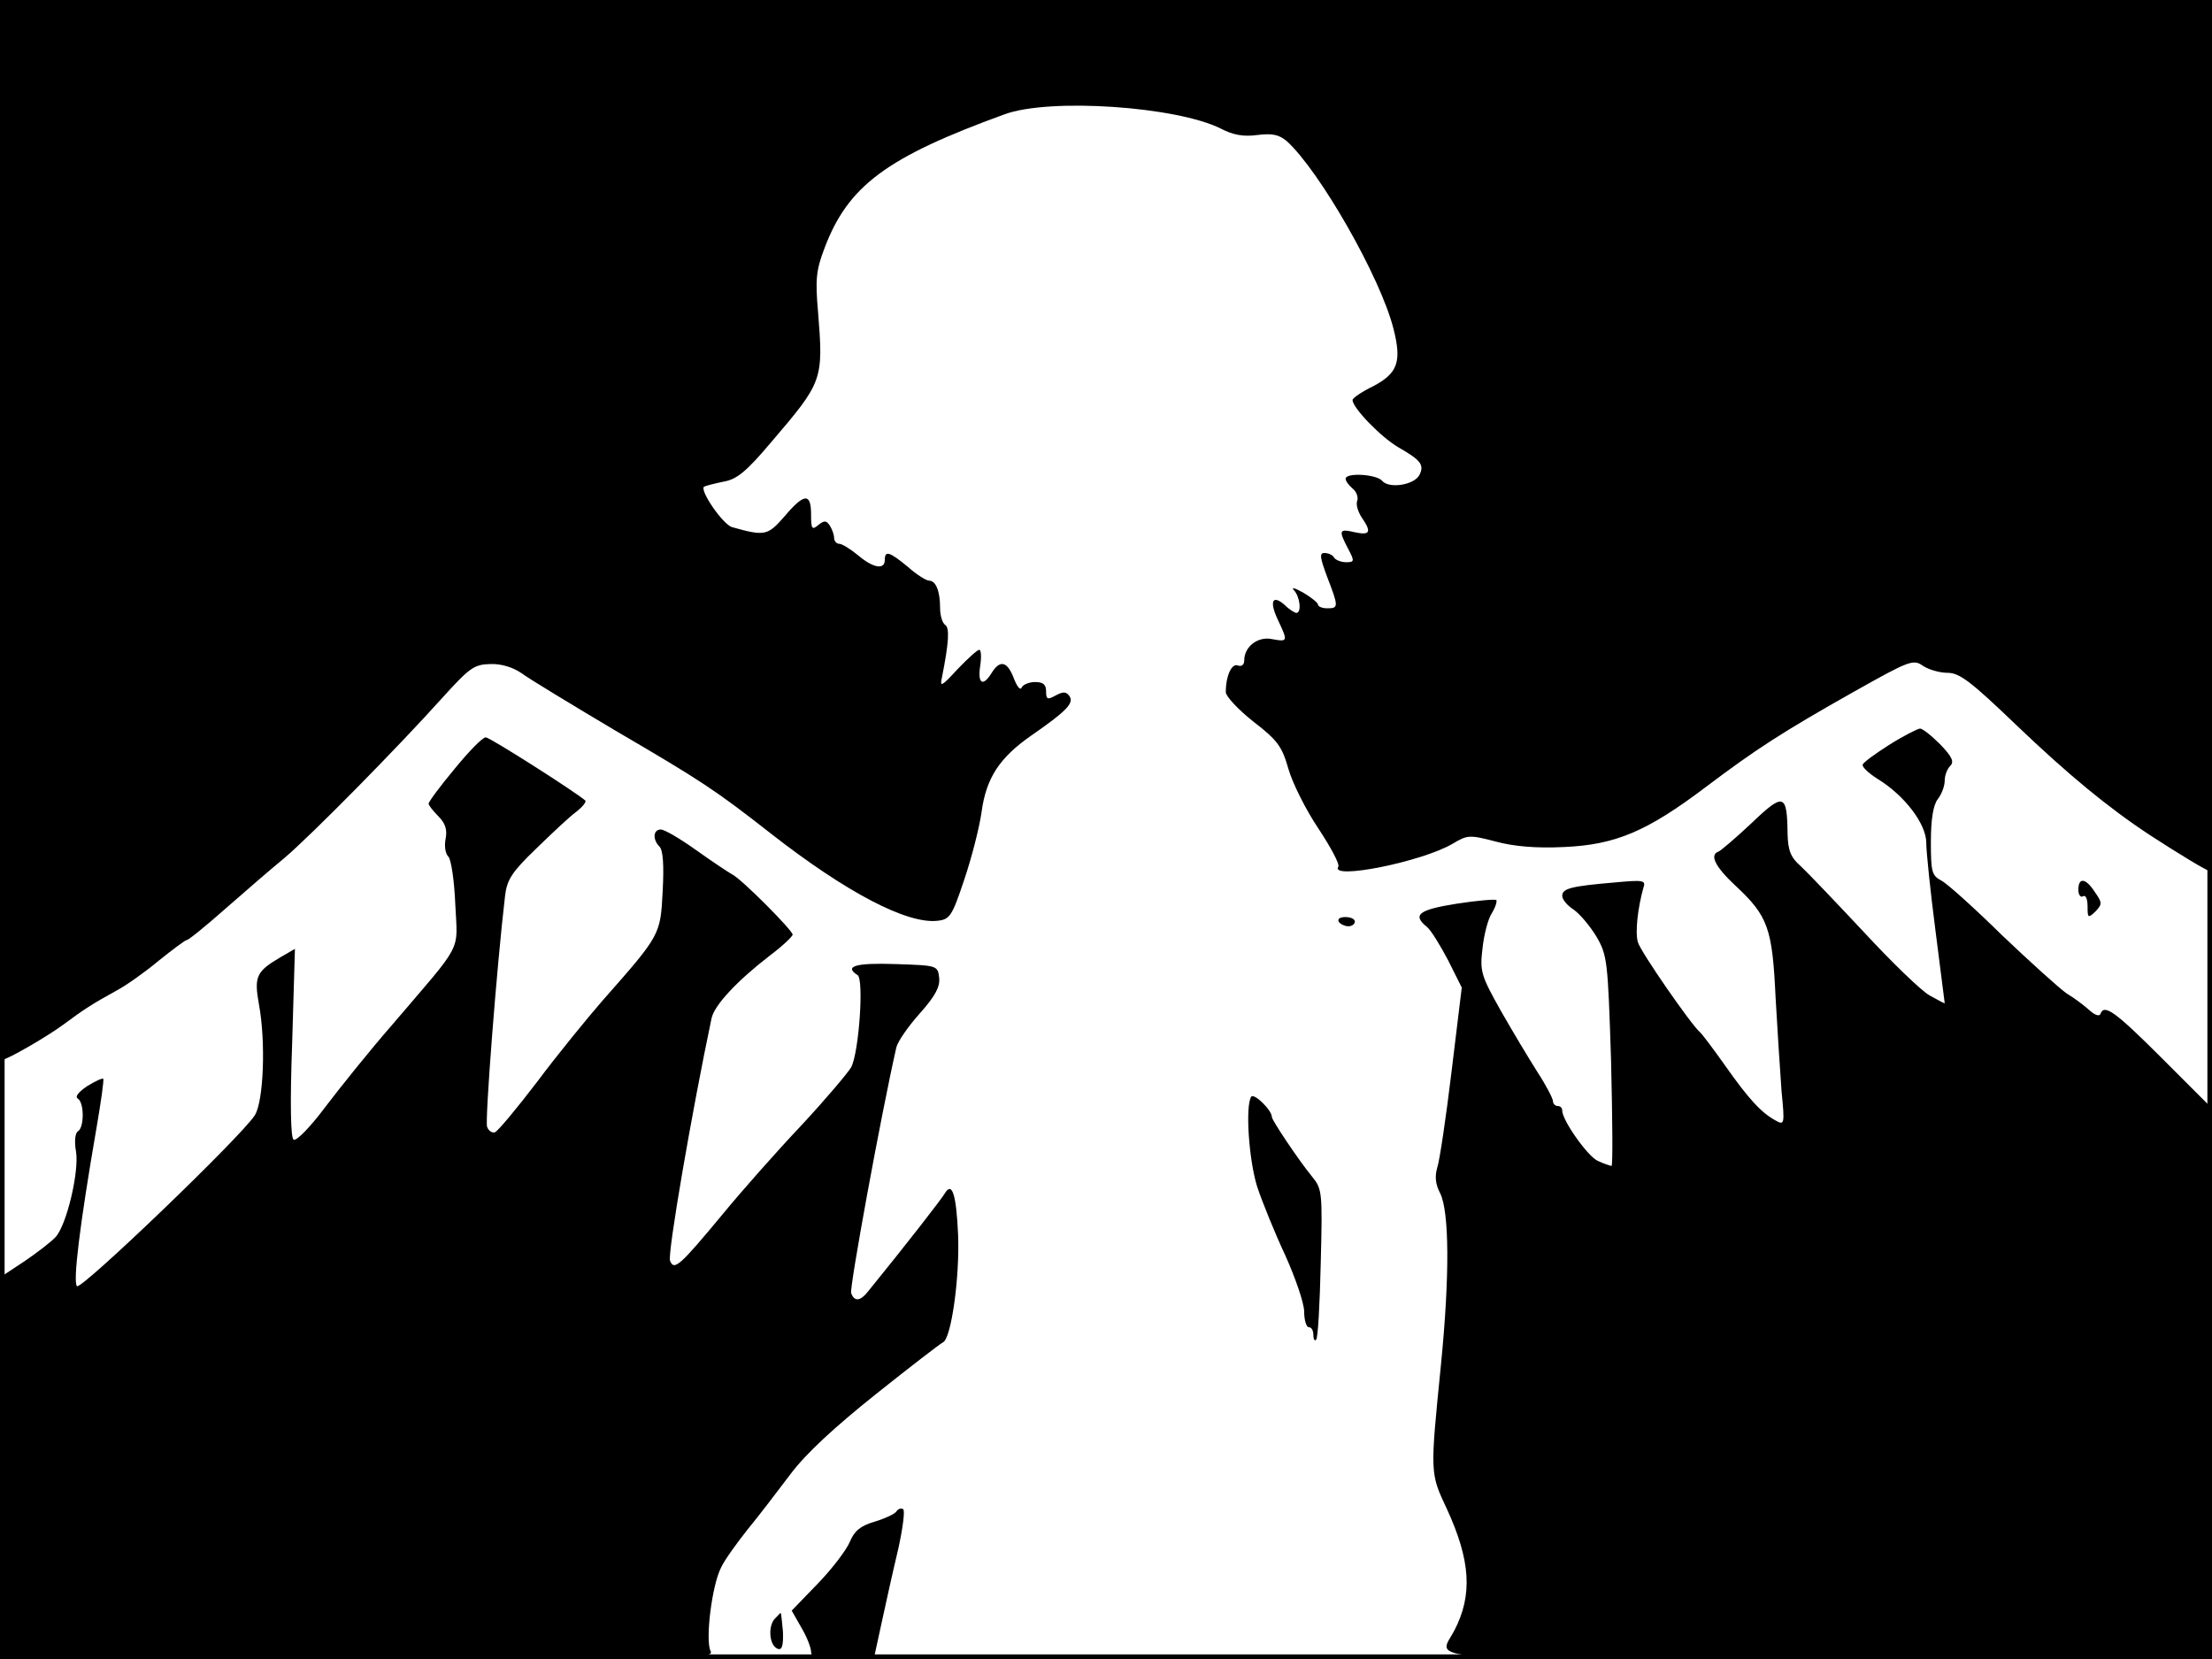 <?xml version="1.0" standalone="no"?>
<!DOCTYPE svg PUBLIC "-//W3C//DTD SVG 20010904//EN"
 "http://www.w3.org/TR/2001/REC-SVG-20010904/DTD/svg10.dtd">
<svg version="1.0" xmlns="http://www.w3.org/2000/svg"
 width="480pt" height="360pt" viewBox="0 0 480 360"
 preserveAspectRatio="xMidYMid meet">
<rect width="1" height="360" fill="#000000"/>
<rect x="479" width="1" height="360" fill="#000000"/>
<rect width="480" height="1" fill="#000000"/>
<rect y="359" width="480" height="1" fill="#000000"/>
<g transform="translate(0,360) scale(0.1,-0.1)"
fill="#000000" stroke="none">
<path d="M0 2450 c0 -632 2 -1150 4 -1150 11 0 99 51 134 77 43 32 63 45 114
73 21 11 62 40 92 65 31 25 58 45 61 45 4 0 41 30 84 68 42 37 100 87 128 110
59 50 248 242 344 349 58 64 68 71 102 72 25 1 50 -7 69 -20 16 -12 107 -67
201 -123 190 -111 220 -131 340 -225 164 -128 296 -197 362 -189 26 3 31 10
57 88 16 47 33 113 38 148 10 74 39 118 108 166 75 52 93 70 83 85 -7 10 -13
11 -30 2 -18 -10 -21 -9 -21 9 0 15 -7 20 -24 20 -13 0 -27 -6 -29 -12 -3 -7
-10 2 -17 20 -14 37 -30 41 -48 12 -19 -31 -31 -24 -25 15 3 19 2 35 -2 35 -4
0 -25 -19 -47 -42 -35 -38 -39 -40 -34 -18 15 75 17 108 7 114 -6 4 -11 20
-11 36 0 37 -9 60 -24 60 -6 0 -27 13 -46 30 -40 33 -50 36 -50 15 0 -22 -25
-18 -58 10 -17 14 -35 25 -41 25 -6 0 -11 6 -11 13 0 6 -4 18 -9 26 -8 12 -12
12 -25 2 -14 -12 -16 -9 -16 23 0 47 -15 46 -58 -5 -36 -41 -42 -43 -113 -23
-20 5 -72 81 -61 88 4 2 23 7 43 11 28 5 49 22 102 85 113 132 114 135 102
285 -6 68 -4 89 14 136 51 136 135 198 391 291 98 36 373 17 469 -31 27 -14
49 -18 79 -14 33 4 47 1 64 -13 71 -64 204 -296 232 -408 18 -71 9 -96 -44
-124 -25 -12 -45 -26 -45 -30 0 -17 62 -81 100 -103 49 -28 56 -38 45 -60 -12
-22 -67 -30 -81 -12 -13 14 -79 18 -79 4 0 -5 7 -14 15 -21 9 -7 13 -20 10
-27 -3 -8 2 -24 10 -36 22 -32 18 -39 -15 -32 -34 8 -36 5 -15 -35 15 -28 14
-30 -4 -30 -11 0 -23 5 -26 10 -3 6 -13 10 -21 10 -11 0 -10 -9 6 -52 25 -65
25 -68 0 -68 -11 0 -20 4 -20 8 0 4 -15 16 -32 26 -18 10 -27 13 -20 5 13 -14
17 -49 5 -49 -3 0 -15 7 -25 17 -27 24 -34 8 -15 -32 22 -47 22 -48 -12 -42
-31 7 -61 -16 -61 -46 0 -10 -6 -14 -14 -11 -13 5 -26 -22 -26 -58 0 -9 27
-38 60 -64 53 -41 62 -54 76 -103 9 -31 38 -89 65 -129 27 -41 47 -78 43 -83
-18 -29 182 11 248 50 32 19 36 20 93 5 41 -11 89 -15 150 -12 111 5 179 34
305 129 110 83 167 120 323 208 121 68 129 71 150 56 12 -8 36 -15 53 -15 26
0 50 -18 150 -114 112 -107 198 -178 289 -238 63 -41 124 -78 130 -78 3 0 5
425 5 945 l0 945 -2400 0 -2400 0 0 -1150z"/>
<path d="M4100 1984 c-30 -19 -56 -38 -58 -43 -2 -5 13 -19 32 -31 59 -36 106
-98 106 -139 0 -20 9 -106 20 -191 11 -85 20 -156 20 -157 0 -1 -15 7 -33 17
-19 11 -83 73 -143 138 -60 64 -121 128 -136 142 -22 19 -28 34 -29 70 -1 88
-8 91 -78 24 -34 -32 -67 -60 -72 -62 -20 -7 -7 -33 37 -74 71 -66 80 -93 87
-243 4 -71 10 -163 13 -204 7 -70 6 -73 -12 -63 -32 17 -60 48 -110 119 -27
38 -51 70 -55 73 -19 16 -130 176 -135 196 -6 22 0 74 12 117 6 17 1 18 -63
12 -94 -8 -113 -13 -113 -29 0 -8 11 -21 25 -30 13 -9 35 -35 49 -58 24 -41
25 -53 32 -270 3 -126 4 -228 1 -228 -3 0 -17 5 -30 11 -22 10 -77 88 -77 109
0 6 -4 10 -10 10 -5 0 -10 5 -10 10 0 6 -15 35 -34 64 -19 30 -55 90 -80 134
-42 75 -45 84 -39 134 3 29 12 64 20 76 8 13 12 26 10 29 -3 2 -41 -1 -86 -8
-82 -13 -97 -24 -65 -50 9 -7 29 -40 46 -72 l30 -60 -22 -181 c-12 -100 -26
-194 -31 -209 -6 -20 -4 -37 6 -56 20 -40 21 -179 2 -371 -24 -240 -24 -236
13 -315 51 -111 56 -186 16 -263 -35 -67 -103 -62 814 -62 l830 0 0 598 0 597
-108 108 c-103 103 -126 119 -134 97 -2 -6 -12 -3 -23 7 -11 10 -33 27 -50 37
-16 11 -79 68 -140 126 -60 59 -120 113 -132 119 -21 11 -23 19 -23 84 0 49 5
80 15 93 8 10 15 28 15 40 0 11 5 25 12 32 9 9 4 20 -22 47 -19 19 -39 35 -44
34 -6 -1 -36 -16 -66 -35z"/>
<path d="M986 1931 c-31 -37 -56 -71 -56 -75 0 -3 9 -15 21 -27 15 -15 20 -29
16 -49 -3 -15 -1 -32 6 -39 6 -6 13 -53 15 -104 5 -106 19 -78 -138 -262 -48
-55 -112 -135 -144 -177 -32 -43 -63 -75 -69 -71 -6 4 -8 74 -3 210 l6 204
-31 -18 c-53 -31 -58 -42 -47 -103 15 -81 10 -210 -9 -240 -29 -46 -377 -380
-386 -371 -9 9 6 133 42 341 10 58 17 107 15 109 -2 2 -17 -5 -35 -16 -19 -13
-27 -23 -20 -27 14 -9 14 -63 0 -71 -6 -4 -8 -22 -4 -44 7 -43 -20 -158 -44
-185 -9 -10 -40 -34 -68 -53 l-53 -35 0 -414 0 -414 775 0 c736 0 775 1 767
17 -12 24 3 144 23 182 8 17 35 54 58 83 24 29 65 83 93 120 33 44 96 102 185
173 74 59 139 109 145 112 18 7 37 141 33 235 -4 87 -13 115 -29 88 -7 -12
-83 -110 -166 -212 -17 -22 -30 -23 -37 -4 -4 11 65 388 98 533 3 13 26 46 51
74 34 38 44 58 42 77 -3 27 -4 27 -95 30 -87 3 -112 -5 -82 -24 14 -9 3 -168
-14 -200 -7 -12 -55 -69 -108 -126 -53 -56 -130 -143 -171 -193 -93 -112 -105
-123 -114 -101 -6 15 48 327 90 526 6 29 56 82 126 136 28 21 50 42 50 46 0 9
-113 123 -132 131 -7 4 -42 27 -77 52 -35 25 -69 45 -77 45 -17 0 -18 -22 -3
-37 8 -8 10 -41 7 -97 -5 -95 -4 -94 -132 -239 -32 -37 -96 -115 -140 -174
-45 -59 -86 -108 -92 -110 -6 -2 -14 3 -17 12 -5 12 21 349 39 501 4 35 15 52
67 102 34 33 73 70 87 80 14 11 23 22 20 25 -22 19 -207 137 -216 137 -7 0
-37 -31 -68 -69z"/>
<path d="M4510 1669 c0 -11 5 -17 10 -14 6 4 10 -6 10 -22 0 -25 1 -26 17 -11
15 16 15 19 -1 42 -20 31 -36 33 -36 5z"/>
<path d="M2905 1600 c3 -5 13 -10 21 -10 8 0 14 5 14 10 0 6 -9 10 -21 10 -11
0 -17 -4 -14 -10z"/>
<path d="M2715 1220 c-13 -21 -5 -137 13 -195 11 -33 38 -100 61 -149 22 -49
41 -104 41 -122 0 -19 5 -34 10 -34 6 0 10 -7 10 -17 0 -9 3 -14 6 -10 4 3 8
78 10 166 4 155 3 161 -19 188 -28 34 -87 122 -87 129 0 15 -39 53 -45 44z"/>
<path d="M1945 320 c-3 -5 -24 -15 -47 -22 -31 -9 -44 -20 -54 -44 -7 -17 -38
-58 -69 -90 l-57 -59 21 -37 c12 -20 21 -44 21 -52 0 -13 13 -16 68 -16 l68 0
17 78 c9 42 25 114 36 160 10 45 15 84 11 87 -5 3 -11 1 -15 -5z"/>
<path d="M1680 86 c-14 -18 -10 -58 8 -64 9 -3 12 7 11 37 -2 23 -4 41 -5 41
-1 0 -7 -7 -14 -14z"/>
</g>
</svg>
